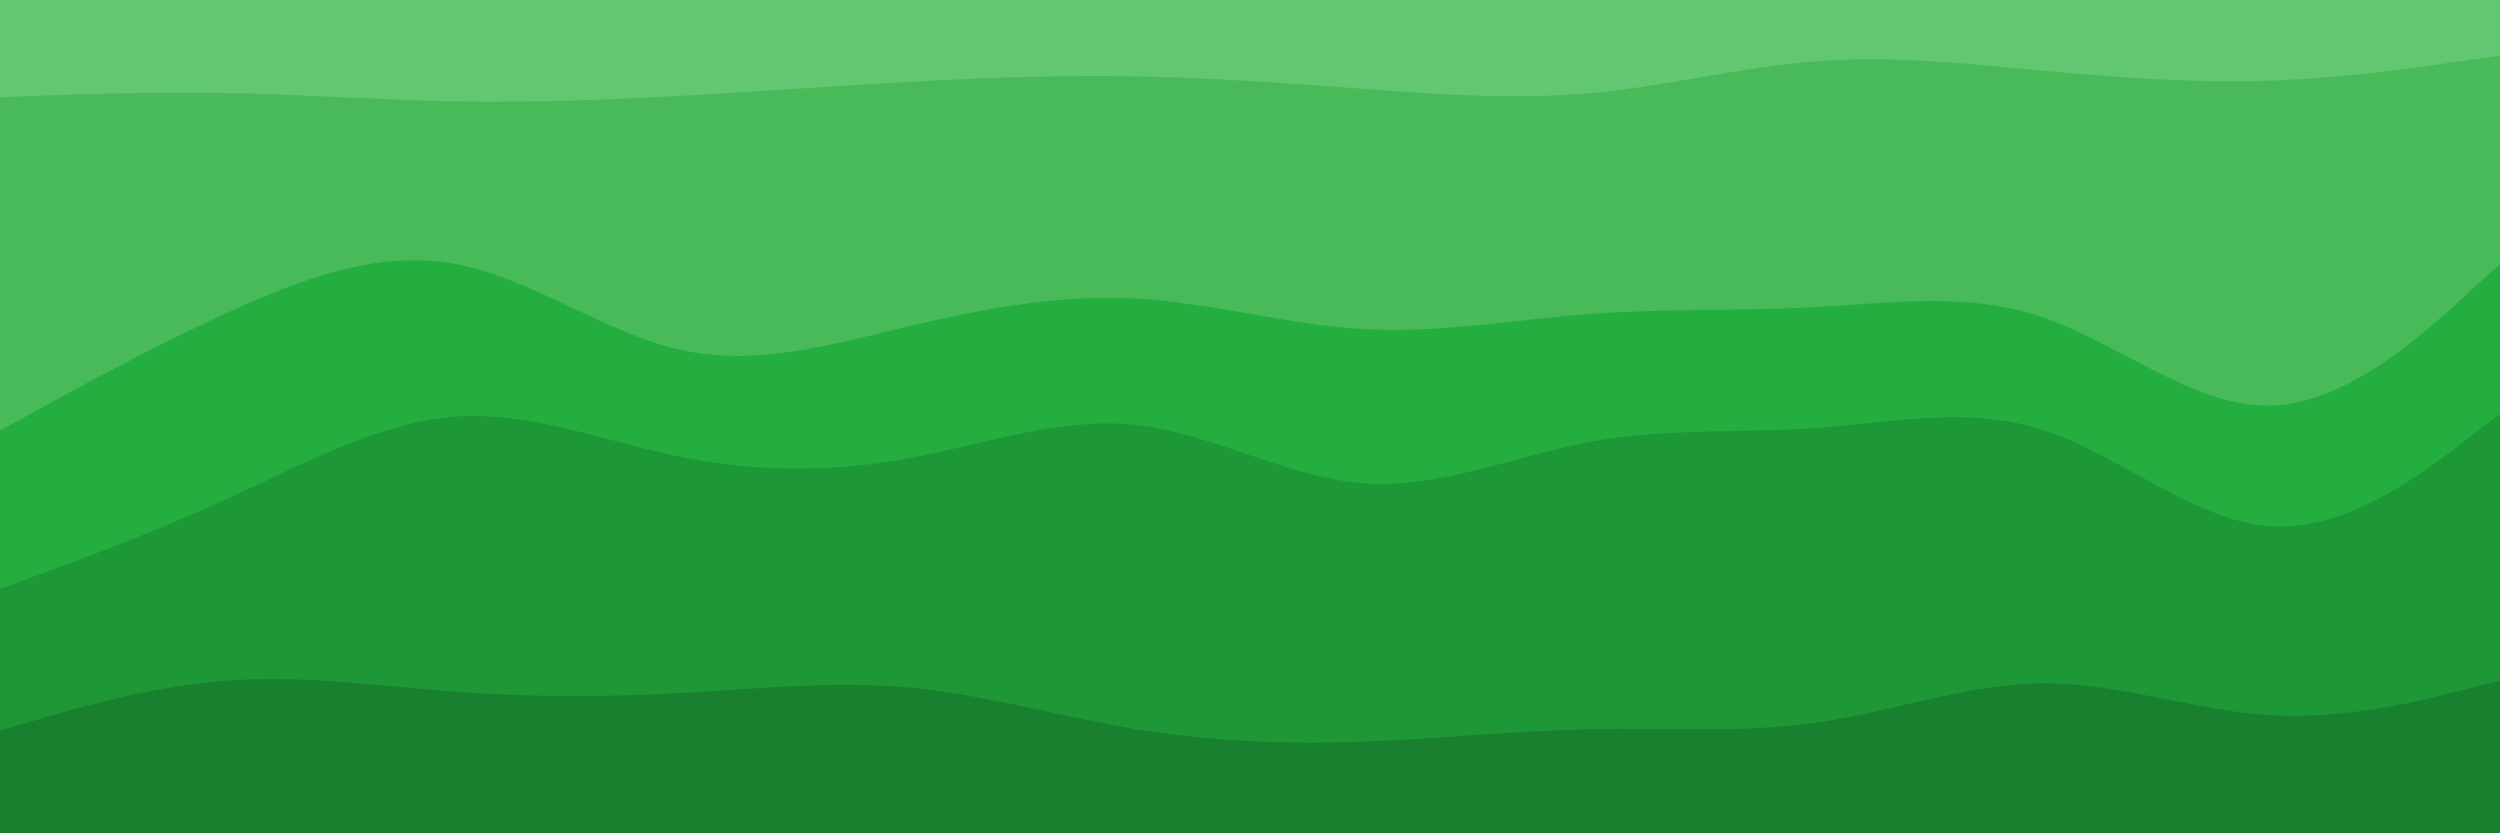 <svg id="visual" viewBox="0 0 900 300" width="900" height="300" xmlns="http://www.w3.org/2000/svg" xmlns:xlink="http://www.w3.org/1999/xlink" version="1.1"><path d="M0 37L13.7 36.5C27.3 36 54.7 35 82 35.5C109.3 36 136.7 38 163.8 38.5C191 39 218 38 245.2 36.5C272.3 35 299.7 33 327 31.5C354.3 30 381.7 29 409 29.5C436.3 30 463.7 32 491 34C518.3 36 545.7 38 573 35.5C600.3 33 627.7 26 654.8 24C682 22 709 25 736.2 27.5C763.3 30 790.7 32 818 31C845.3 30 872.7 26 886.3 24L900 22L900 0L886.3 0C872.7 0 845.3 0 818 0C790.7 0 763.3 0 736.2 0C709 0 682 0 654.8 0C627.7 0 600.3 0 573 0C545.7 0 518.3 0 491 0C463.7 0 436.3 0 409 0C381.7 0 354.3 0 327 0C299.7 0 272.3 0 245.2 0C218 0 191 0 163.8 0C136.7 0 109.3 0 82 0C54.7 0 27.3 0 13.7 0L0 0Z" fill="#63c671"></path><path d="M0 157L13.7 149.5C27.3 142 54.7 127 82 114.5C109.3 102 136.7 92 163.8 97C191 102 218 122 245.2 128C272.3 134 299.7 126 327 119.5C354.3 113 381.7 108 409 109.5C436.3 111 463.7 119 491 120.5C518.3 122 545.7 117 573 115C600.3 113 627.7 114 654.8 112.5C682 111 709 107 736.2 116.5C763.3 126 790.7 149 818 148C845.3 147 872.7 122 886.3 109.5L900 97L900 20L886.3 22C872.7 24 845.3 28 818 29C790.7 30 763.3 28 736.2 25.5C709 23 682 20 654.8 22C627.7 24 600.3 31 573 33.5C545.7 36 518.3 34 491 32C463.7 30 436.3 28 409 27.5C381.7 27 354.3 28 327 29.5C299.7 31 272.3 33 245.2 34.5C218 36 191 37 163.8 36.5C136.7 36 109.3 34 82 33.5C54.7 33 27.3 34 13.7 34.5L0 35Z" fill="#48ba59"></path><path d="M0 214L13.7 209C27.3 204 54.7 194 82 181.5C109.3 169 136.7 154 163.8 152C191 150 218 161 245.2 166.5C272.3 172 299.7 172 327 167C354.3 162 381.7 152 409 155C436.3 158 463.7 174 491 176C518.3 178 545.7 166 573 161C600.3 156 627.7 158 654.8 156C682 154 709 148 736.2 157C763.3 166 790.7 190 818 191.5C845.3 193 872.7 172 886.3 161.5L900 151L900 95L886.3 107.5C872.7 120 845.3 145 818 146C790.7 147 763.3 124 736.2 114.5C709 105 682 109 654.8 110.5C627.7 112 600.3 111 573 113C545.7 115 518.3 120 491 118.5C463.7 117 436.3 109 409 107.5C381.7 106 354.3 111 327 117.5C299.7 124 272.3 132 245.2 126C218 120 191 100 163.8 95C136.7 90 109.3 100 82 112.5C54.7 125 27.3 140 13.7 147.5L0 155Z" fill="#24ae3f"></path><path d="M0 265L13.7 261C27.3 257 54.7 249 82 247C109.3 245 136.7 249 163.8 251C191 253 218 253 245.2 251.5C272.3 250 299.7 247 327 249.5C354.3 252 381.7 260 409 264.5C436.3 269 463.7 270 491 269C518.3 268 545.7 265 573 264.5C600.3 264 627.7 266 654.8 262C682 258 709 248 736.2 248C763.3 248 790.7 258 818 259.5C845.3 261 872.7 254 886.3 250.5L900 247L900 149L886.3 159.5C872.7 170 845.3 191 818 189.5C790.7 188 763.3 164 736.2 155C709 146 682 152 654.8 154C627.7 156 600.3 154 573 159C545.7 164 518.3 176 491 174C463.7 172 436.3 156 409 153C381.7 150 354.3 160 327 165C299.7 170 272.3 170 245.2 164.5C218 159 191 148 163.8 150C136.7 152 109.3 167 82 179.5C54.7 192 27.3 202 13.7 207L0 212Z" fill="#1e9737"></path><path d="M0 301L13.7 301C27.3 301 54.7 301 82 301C109.3 301 136.7 301 163.8 301C191 301 218 301 245.2 301C272.3 301 299.7 301 327 301C354.3 301 381.7 301 409 301C436.3 301 463.7 301 491 301C518.3 301 545.7 301 573 301C600.3 301 627.7 301 654.8 301C682 301 709 301 736.2 301C763.3 301 790.7 301 818 301C845.3 301 872.7 301 886.3 301L900 301L900 245L886.3 248.5C872.7 252 845.3 259 818 257.5C790.7 256 763.3 246 736.2 246C709 246 682 256 654.8 260C627.7 264 600.3 262 573 262.5C545.7 263 518.3 266 491 267C463.7 268 436.3 267 409 262.5C381.7 258 354.3 250 327 247.5C299.7 245 272.3 248 245.2 249.5C218 251 191 251 163.8 249C136.7 247 109.3 243 82 245C54.7 247 27.3 255 13.7 259L0 263Z" fill="#19802f"></path></svg>